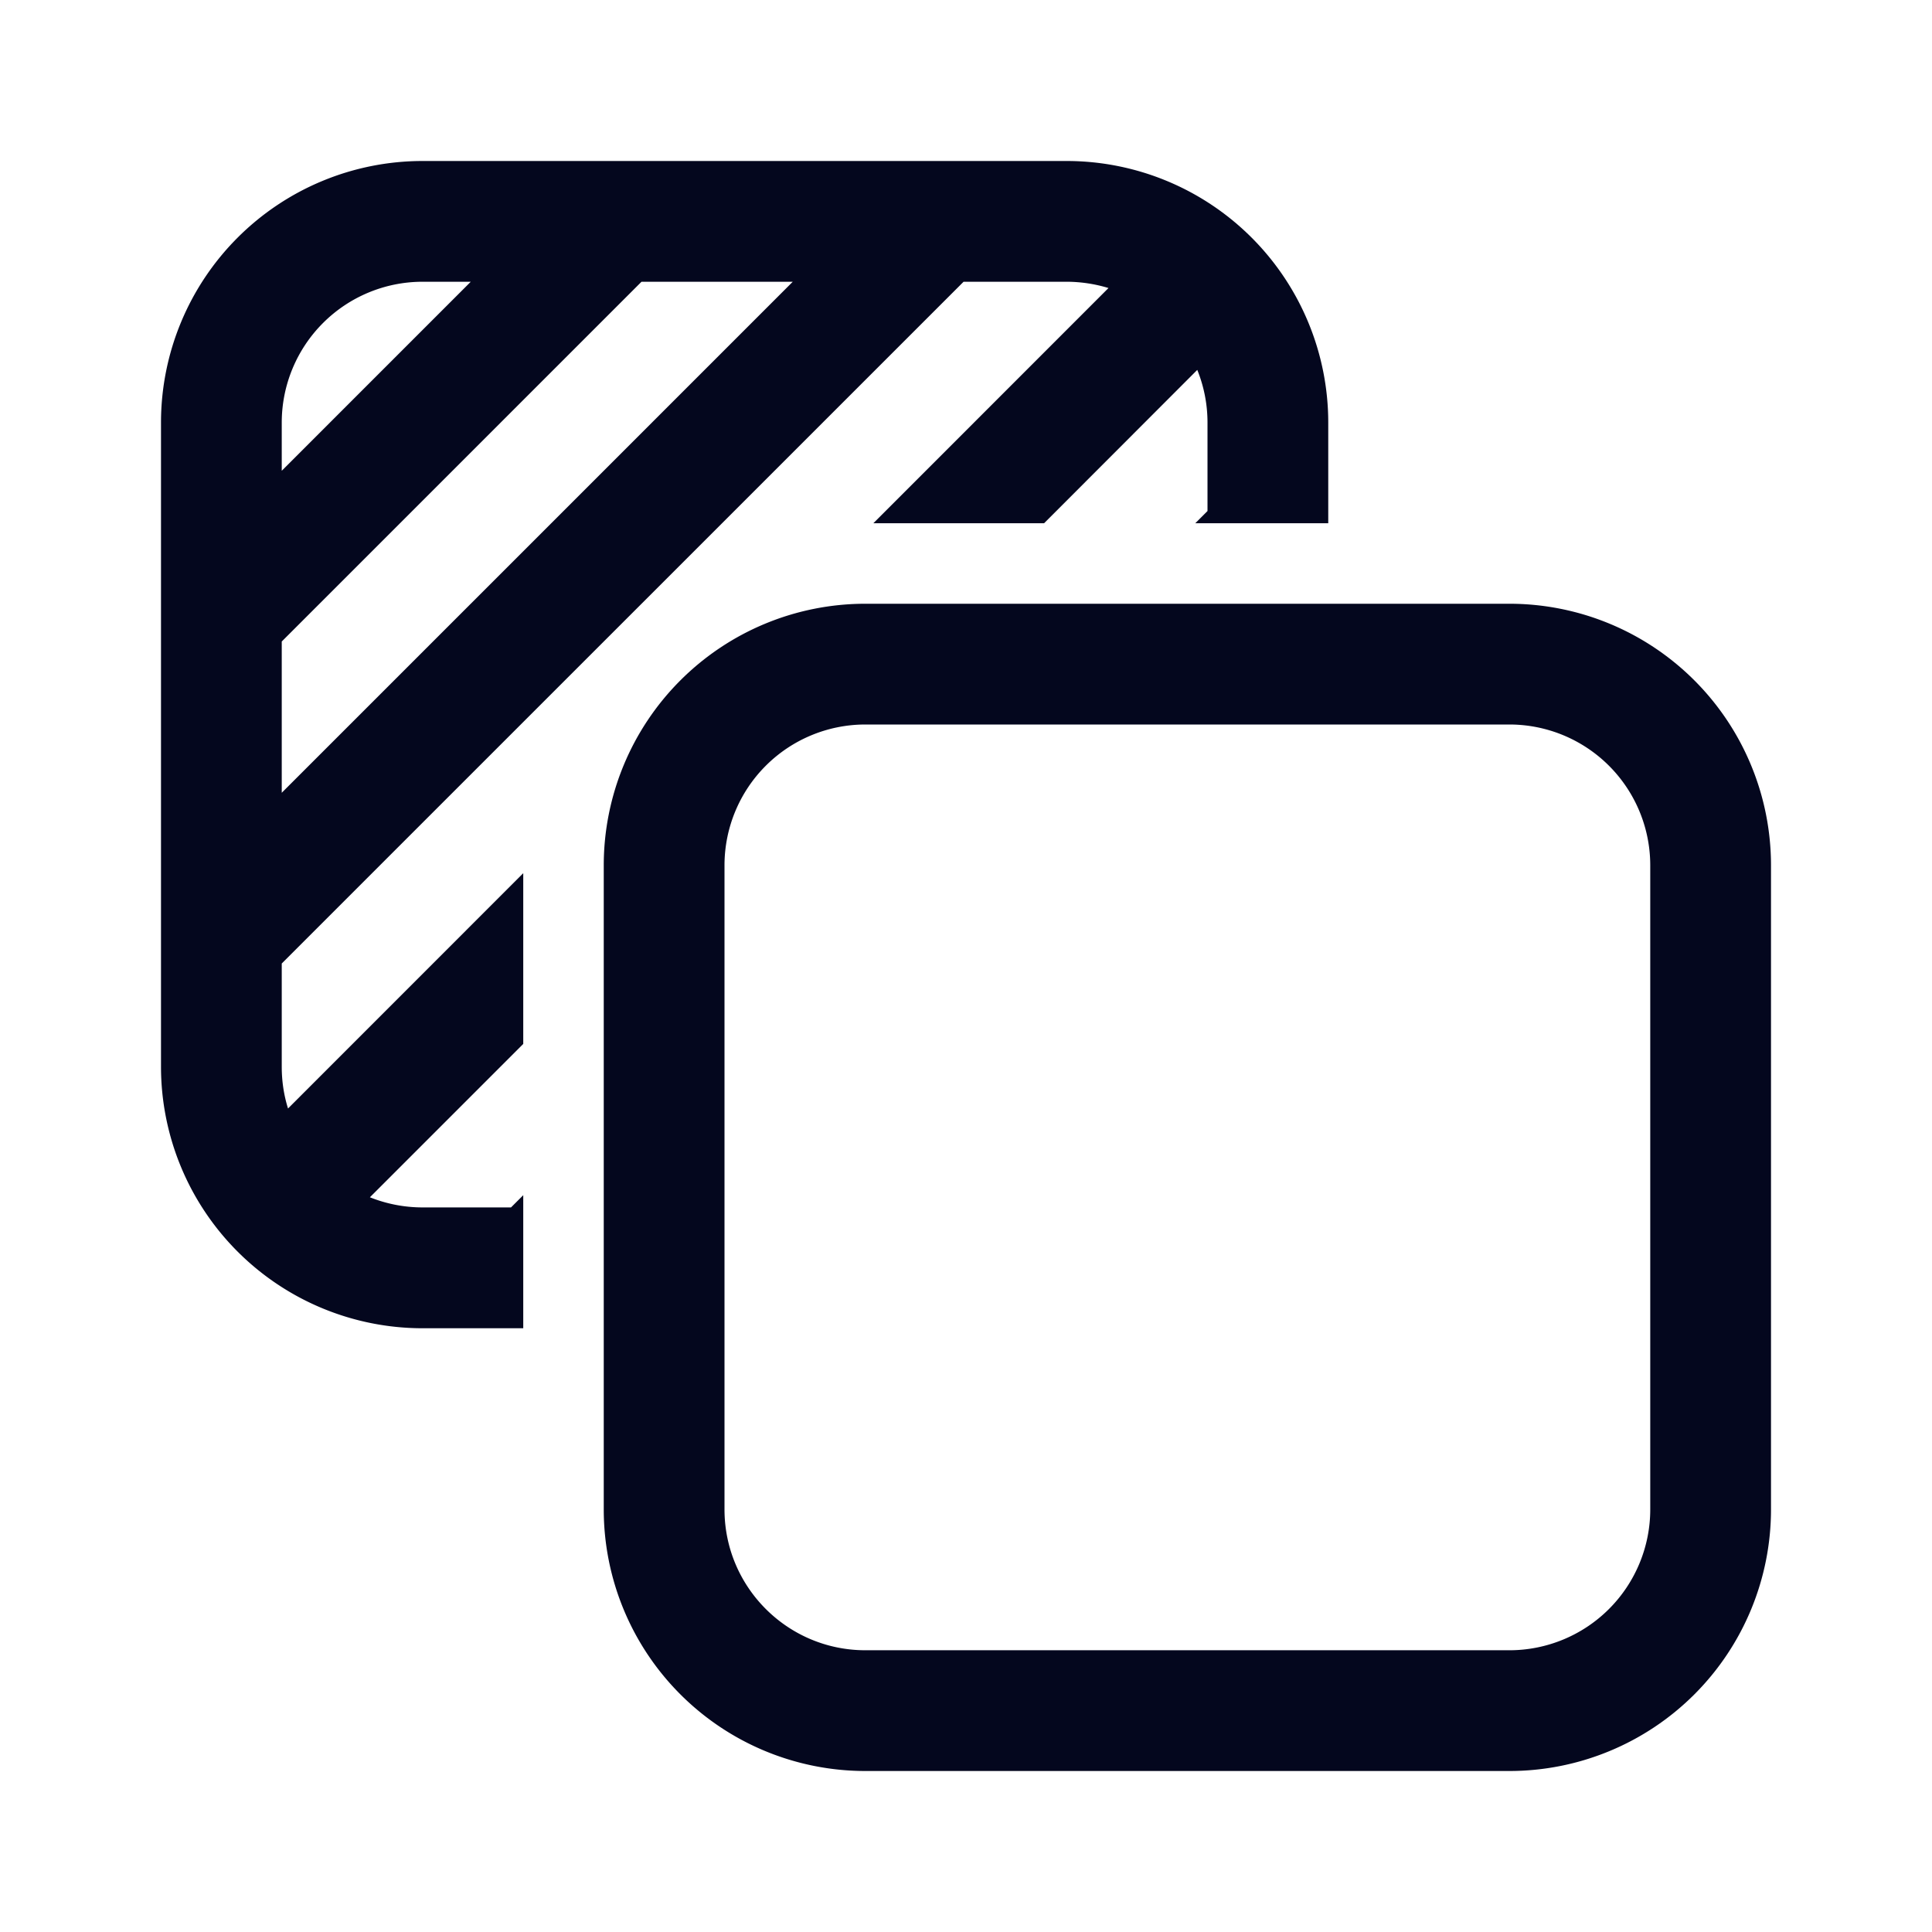 <svg xmlns="http://www.w3.org/2000/svg" width="24" height="24" fill="none"><path fill="#04071E" d="M6.5 16.5H5.25A3.25 3.25 0 0 1 2 13.25v-8A3.25 3.25 0 0 1 5.25 2h8a3.25 3.25 0 0 1 3.25 3.25V6.5h-1.652L15 6.348V5.25c0-.231-.045-.452-.127-.655L12.97 6.5h-2.121l2.921-2.922a1.8 1.8 0 0 0-.519-.078h-1.281L3.5 11.969v1.281q0 .271.078.52L6.5 10.847v2.121l-1.905 1.905c.203.081.424.126.655.126h1.098l.152-.152zm3.348-13H7.969L3.5 7.969v1.879zm-4 0H5.25A1.75 1.75 0 0 0 3.5 5.25v.598zM22 18.75A3.25 3.25 0 0 1 18.75 22h-8a3.25 3.25 0 0 1-3.25-3.25v-8a3.25 3.25 0 0 1 3.25-3.25h8A3.25 3.25 0 0 1 22 10.75zm-3.25 1.75a1.75 1.75 0 0 0 1.75-1.75v-8A1.75 1.75 0 0 0 18.75 9h-8A1.75 1.75 0 0 0 9 10.75v8c0 .966.784 1.75 1.75 1.75z"/></svg>